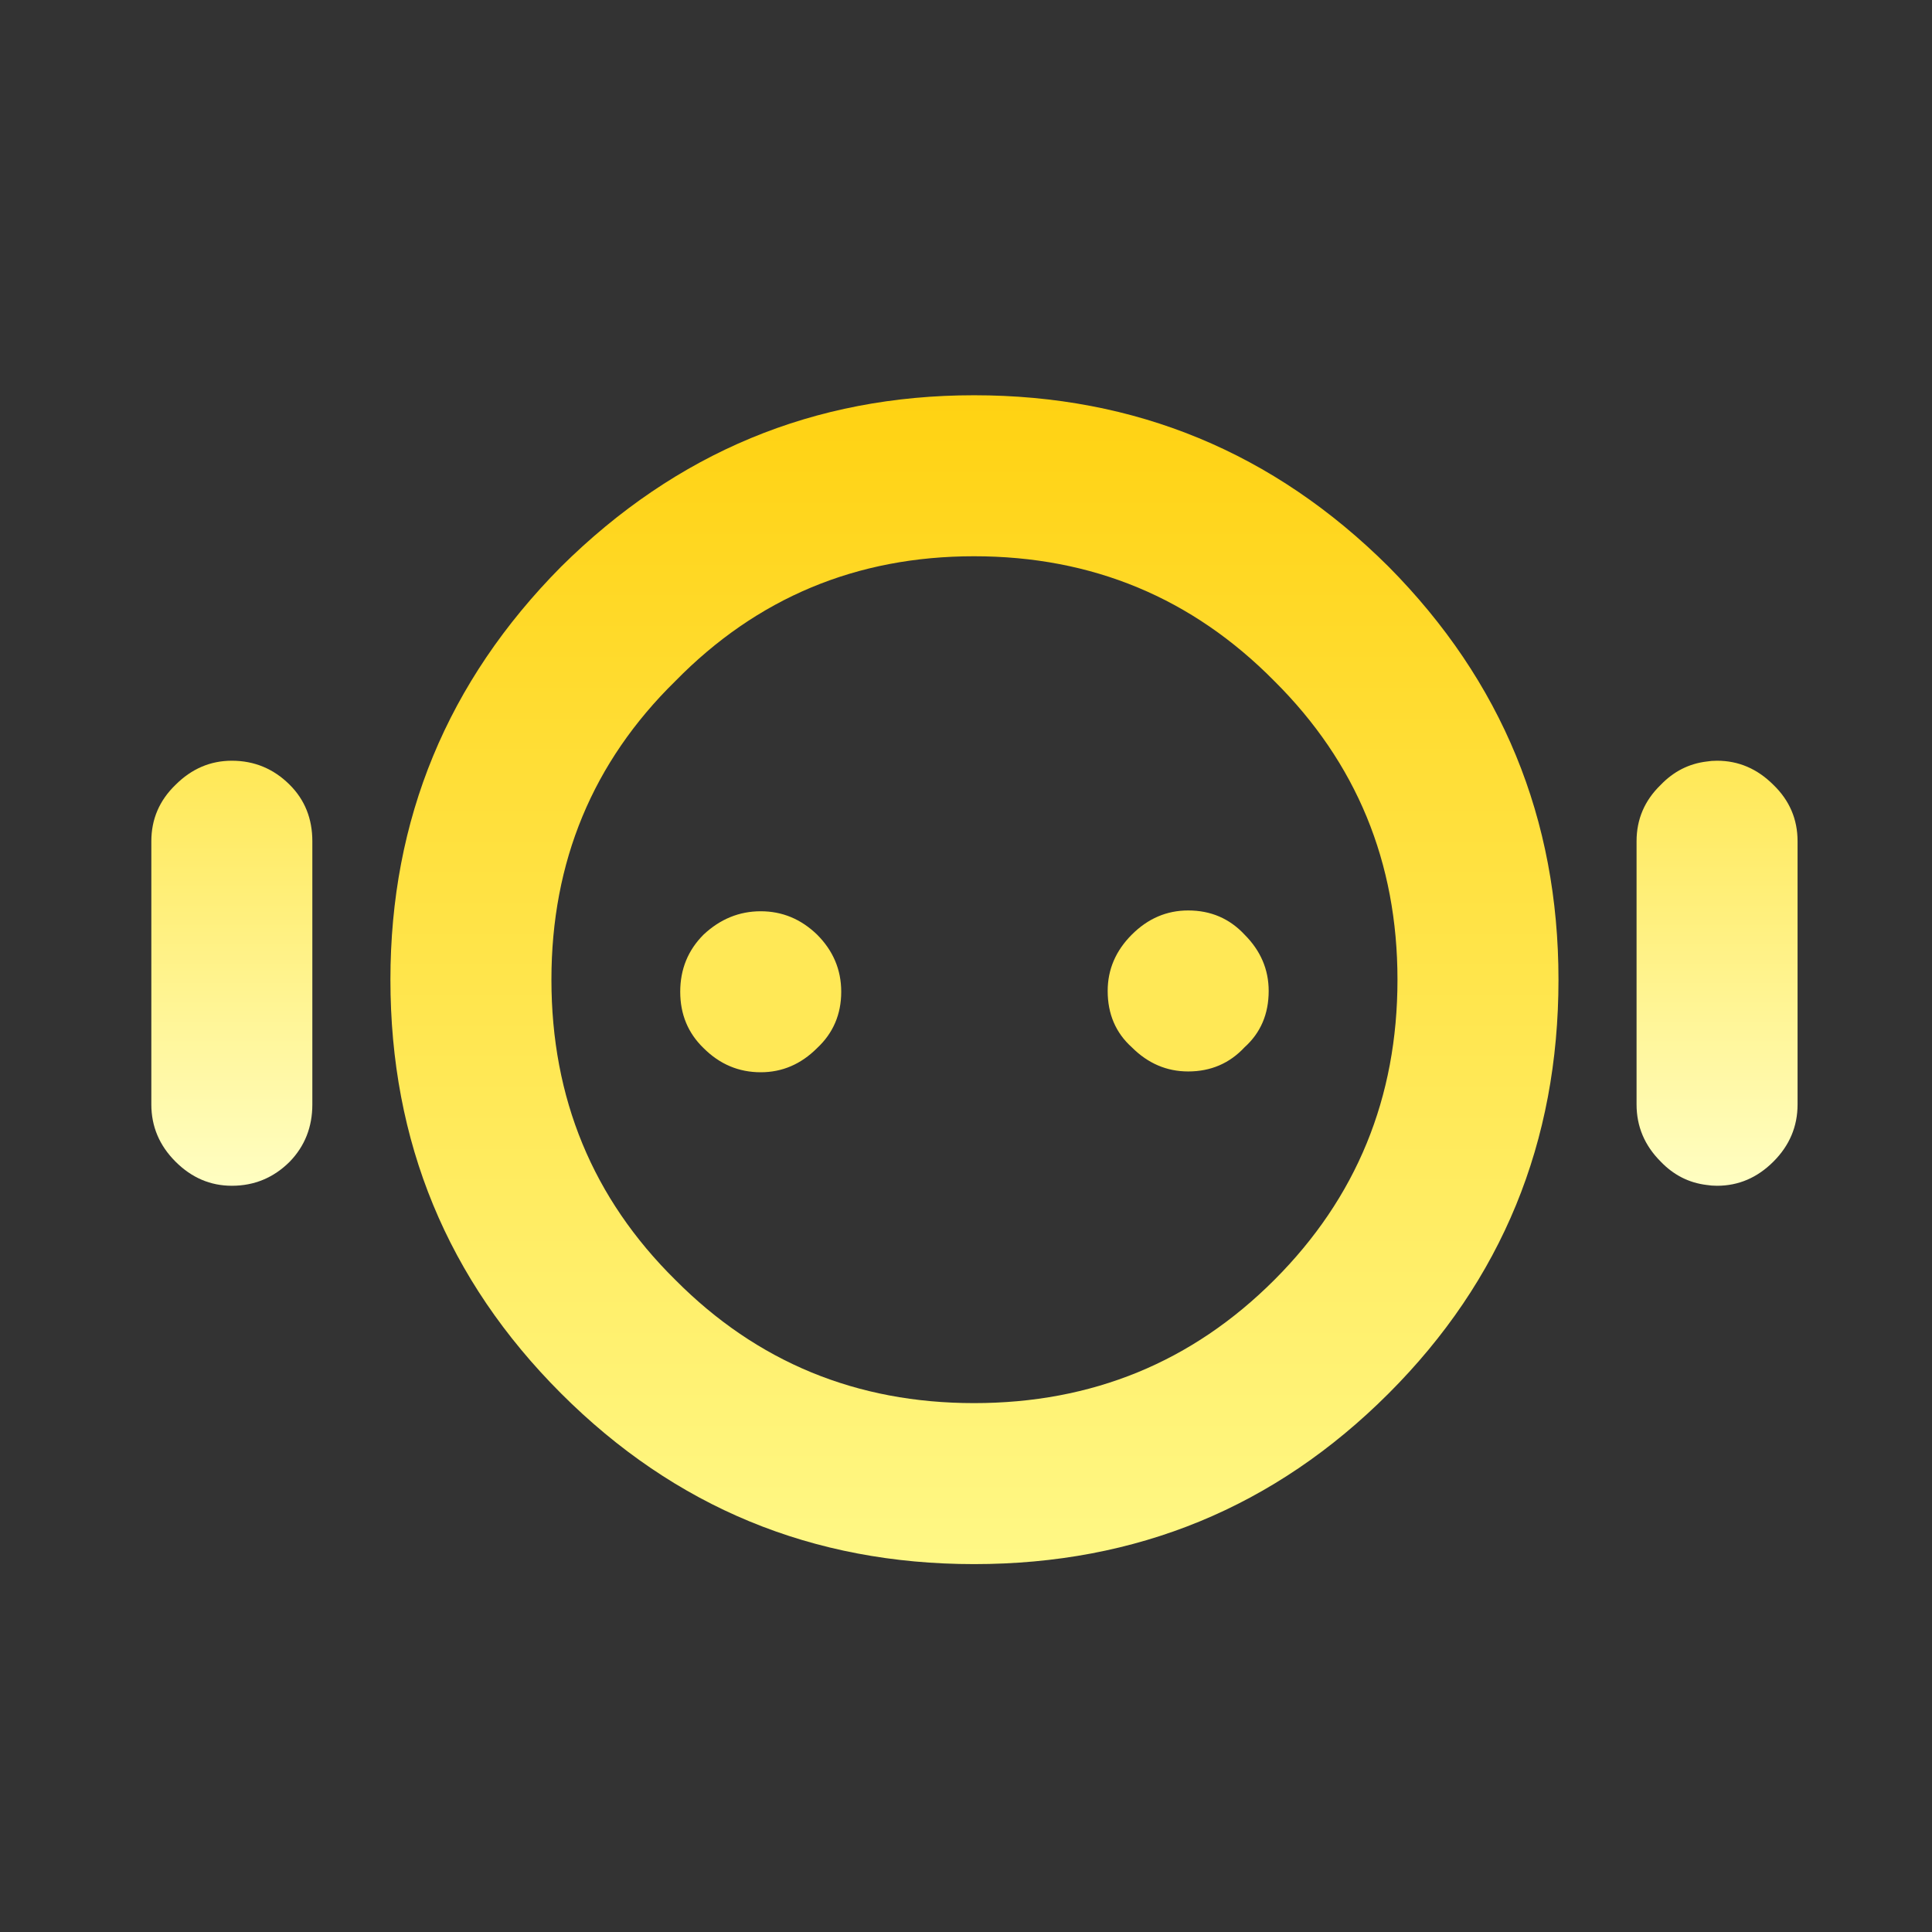 
<svg xmlns="http://www.w3.org/2000/svg" version="1.1" xmlns:xlink="http://www.w3.org/1999/xlink" preserveAspectRatio="none" x="0px" y="0px" width="120px" height="120px" viewBox="0 0 120 120">
<rect x="0" y="0" width="120" height="120" fill="#333333" stroke="none"/>
<defs>
<linearGradient id="Gradient_1" gradientUnits="userSpaceOnUse" x1="14.4" y1="47.25" x2="14.4" y2="73.65" spreadMethod="pad">
<stop  offset="0%" stop-color="#FFE856"/>

<stop  offset="100%" stop-color="#FFFEC2"/>
</linearGradient>

<linearGradient id="Gradient_2" gradientUnits="userSpaceOnUse" x1="60.5" y1="24.562" x2="60.5" y2="97.138" spreadMethod="pad">
<stop  offset="0%" stop-color="#FFD212"/>

<stop  offset="100%" stop-color="#FFF886"/>
</linearGradient>

<linearGradient id="Gradient_3" gradientUnits="userSpaceOnUse" x1="106.65" y1="47.25" x2="106.65" y2="73.65" spreadMethod="pad">
<stop  offset="0%" stop-color="#FFE856"/>

<stop  offset="100%" stop-color="#FFFEC2"/>
</linearGradient>

<g id="Layer0_0_FILL">
<path fill="url(#Gradient_1)" stroke="none" d="
M 18 48.75
Q 16.5 47.25 14.4 47.25 12.4 47.25 10.9 48.75 9.4 50.2 9.4 52.25
L 9.4 68.6
Q 9.4 70.65 10.9 72.15 12.4 73.65 14.4 73.65 16.5 73.65 18 72.15 19.4 70.7 19.4 68.6
L 19.4 52.25
Q 19.4 50.15 18 48.75 Z"/>

<path fill="url(#Gradient_2)" stroke="none" d="
M 86.25 86.55
Q 96.8 76 96.8 60.85 96.8 45.85 86.25 35.2 75.55 24.55 60.5 24.55 45.6 24.55 34.85 35.2 24.25 45.9 24.25 60.85 24.25 75.95 34.85 86.55 45.45 97.15 60.5 97.15 75.65 97.15 86.25 86.55
M 41.95 42.3
Q 49.55 34.55 60.5 34.55 71.5 34.55 79.15 42.3 86.8 49.9 86.8 60.85 86.8 71.85 79.15 79.5 71.5 87.15 60.5 87.15 49.55 87.15 41.95 79.5 34.25 71.9 34.25 60.85 34.25 49.85 41.95 42.3 Z"/>

<path fill="#FFE856" stroke="none" d="
M 52.25 61.6
Q 52.25 59.55 50.75 58.05 49.25 56.6 47.25 56.6 45.25 56.6 43.7 58.05 42.25 59.5 42.25 61.6 42.25 63.7 43.7 65.1 45.2 66.6 47.25 66.6 49.25 66.6 50.75 65.1 52.25 63.7 52.25 61.6
M 73.8 56.55
Q 71.8 56.55 70.3 58.05 68.8 59.55 68.8 61.55 68.8 63.7 70.3 65.05 71.8 66.55 73.8 66.55 75.9 66.55 77.3 65.05 78.8 63.7 78.8 61.55 78.8 59.55 77.3 58.05 75.9 56.55 73.8 56.55 Z"/>

<path fill="url(#Gradient_3)" stroke="none" d="
M 106 47.3
Q 104.35 47.5 103.15 48.75 101.65 50.2 101.65 52.25
L 101.65 68.6
Q 101.65 70.65 103.15 72.15 104.35 73.4 106 73.6 106.3 73.65 106.65 73.65 108.65 73.65 110.15 72.15 111.65 70.65 111.65 68.6
L 111.65 52.25
Q 111.65 50.2 110.15 48.75 108.65 47.25 106.65 47.25 106.3 47.25 106 47.3 Z"/>
</g>
</defs>

<g transform="matrix( 1, 0, 0, 1, 0,0) ">
<use xlink:href="#Layer0_0_FILL"/>
</g>
</svg>
